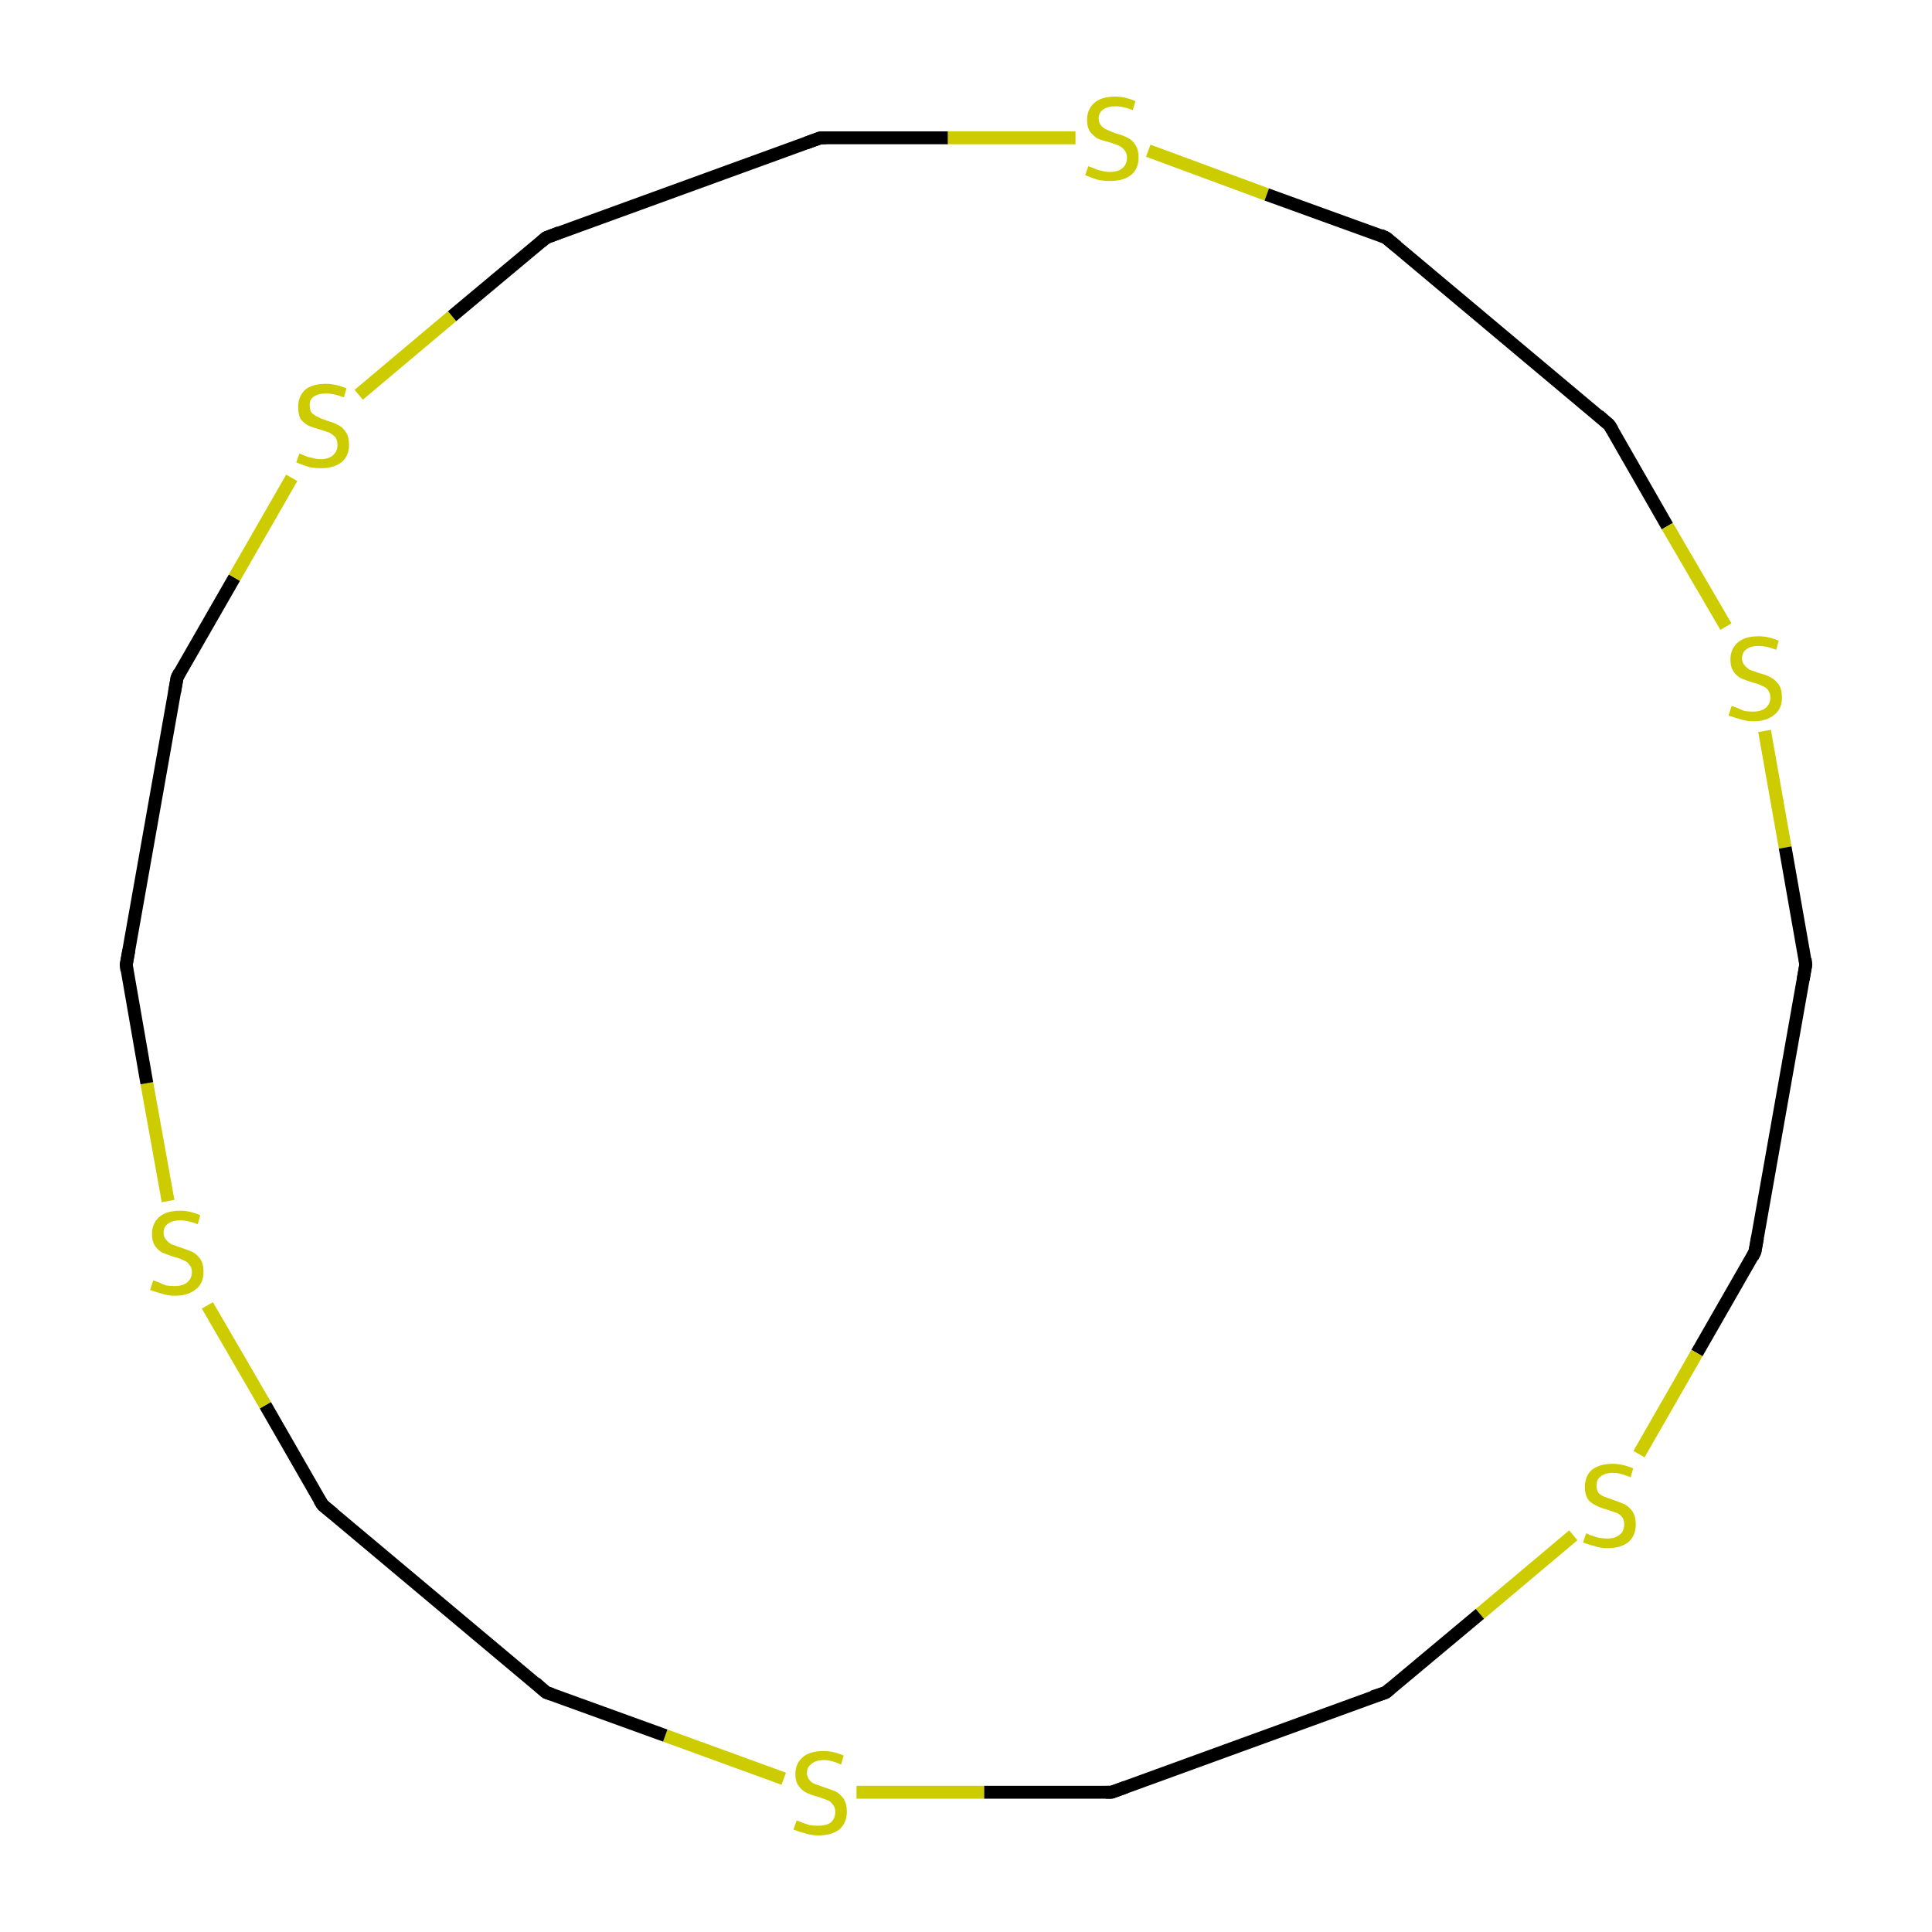 <?xml version='1.0' encoding='iso-8859-1'?>
<svg version='1.1' baseProfile='full'
              xmlns='http://www.w3.org/2000/svg'
                      xmlns:rdkit='http://www.rdkit.org/xml'
                      xmlns:xlink='http://www.w3.org/1999/xlink'
                  xml:space='preserve'
width='300px' height='300px' viewBox='0 0 300 300'>
<!-- END OF HEADER -->
<rect style='opacity:1.0;fill:#FFFFFF;stroke:none' width='300.0' height='300.0' x='0.0' y='0.0'> </rect>
<path class='bond-0 atom-0 atom-1' d='M 280.4,149.8 L 272.5,194.4' style='fill:none;fill-rule:evenodd;stroke:#000000;stroke-width:2.0px;stroke-linecap:butt;stroke-linejoin:miter;stroke-opacity:1' />
<path class='bond-1 atom-1 atom-2' d='M 272.5,194.4 L 263.5,210.1' style='fill:none;fill-rule:evenodd;stroke:#000000;stroke-width:2.0px;stroke-linecap:butt;stroke-linejoin:miter;stroke-opacity:1' />
<path class='bond-1 atom-1 atom-2' d='M 263.5,210.1 L 254.5,225.8' style='fill:none;fill-rule:evenodd;stroke:#CCCC00;stroke-width:2.0px;stroke-linecap:butt;stroke-linejoin:miter;stroke-opacity:1' />
<path class='bond-2 atom-2 atom-3' d='M 244.3,238.4 L 229.8,250.6' style='fill:none;fill-rule:evenodd;stroke:#CCCC00;stroke-width:2.0px;stroke-linecap:butt;stroke-linejoin:miter;stroke-opacity:1' />
<path class='bond-2 atom-2 atom-3' d='M 229.8,250.6 L 215.2,262.8' style='fill:none;fill-rule:evenodd;stroke:#000000;stroke-width:2.0px;stroke-linecap:butt;stroke-linejoin:miter;stroke-opacity:1' />
<path class='bond-3 atom-3 atom-4' d='M 215.2,262.8 L 172.6,278.3' style='fill:none;fill-rule:evenodd;stroke:#000000;stroke-width:2.0px;stroke-linecap:butt;stroke-linejoin:miter;stroke-opacity:1' />
<path class='bond-4 atom-4 atom-5' d='M 172.6,278.3 L 152.8,278.3' style='fill:none;fill-rule:evenodd;stroke:#000000;stroke-width:2.0px;stroke-linecap:butt;stroke-linejoin:miter;stroke-opacity:1' />
<path class='bond-4 atom-4 atom-5' d='M 152.8,278.3 L 133.0,278.3' style='fill:none;fill-rule:evenodd;stroke:#CCCC00;stroke-width:2.0px;stroke-linecap:butt;stroke-linejoin:miter;stroke-opacity:1' />
<path class='bond-5 atom-5 atom-6' d='M 121.7,276.2 L 103.3,269.5' style='fill:none;fill-rule:evenodd;stroke:#CCCC00;stroke-width:2.0px;stroke-linecap:butt;stroke-linejoin:miter;stroke-opacity:1' />
<path class='bond-5 atom-5 atom-6' d='M 103.3,269.5 L 84.8,262.8' style='fill:none;fill-rule:evenodd;stroke:#000000;stroke-width:2.0px;stroke-linecap:butt;stroke-linejoin:miter;stroke-opacity:1' />
<path class='bond-6 atom-6 atom-7' d='M 84.8,262.8 L 50.1,233.7' style='fill:none;fill-rule:evenodd;stroke:#000000;stroke-width:2.0px;stroke-linecap:butt;stroke-linejoin:miter;stroke-opacity:1' />
<path class='bond-7 atom-7 atom-8' d='M 50.1,233.7 L 41.2,218.2' style='fill:none;fill-rule:evenodd;stroke:#000000;stroke-width:2.0px;stroke-linecap:butt;stroke-linejoin:miter;stroke-opacity:1' />
<path class='bond-7 atom-7 atom-8' d='M 41.2,218.2 L 32.2,202.7' style='fill:none;fill-rule:evenodd;stroke:#CCCC00;stroke-width:2.0px;stroke-linecap:butt;stroke-linejoin:miter;stroke-opacity:1' />
<path class='bond-8 atom-8 atom-9' d='M 26.1,186.5 L 22.8,168.2' style='fill:none;fill-rule:evenodd;stroke:#CCCC00;stroke-width:2.0px;stroke-linecap:butt;stroke-linejoin:miter;stroke-opacity:1' />
<path class='bond-8 atom-8 atom-9' d='M 22.8,168.2 L 19.6,149.8' style='fill:none;fill-rule:evenodd;stroke:#000000;stroke-width:2.0px;stroke-linecap:butt;stroke-linejoin:miter;stroke-opacity:1' />
<path class='bond-9 atom-9 atom-10' d='M 19.6,149.8 L 27.5,105.2' style='fill:none;fill-rule:evenodd;stroke:#000000;stroke-width:2.0px;stroke-linecap:butt;stroke-linejoin:miter;stroke-opacity:1' />
<path class='bond-10 atom-10 atom-11' d='M 27.5,105.2 L 36.4,89.7' style='fill:none;fill-rule:evenodd;stroke:#000000;stroke-width:2.0px;stroke-linecap:butt;stroke-linejoin:miter;stroke-opacity:1' />
<path class='bond-10 atom-10 atom-11' d='M 36.4,89.7 L 45.3,74.2' style='fill:none;fill-rule:evenodd;stroke:#CCCC00;stroke-width:2.0px;stroke-linecap:butt;stroke-linejoin:miter;stroke-opacity:1' />
<path class='bond-11 atom-11 atom-12' d='M 55.7,61.3 L 70.2,49.1' style='fill:none;fill-rule:evenodd;stroke:#CCCC00;stroke-width:2.0px;stroke-linecap:butt;stroke-linejoin:miter;stroke-opacity:1' />
<path class='bond-11 atom-11 atom-12' d='M 70.2,49.1 L 84.8,36.9' style='fill:none;fill-rule:evenodd;stroke:#000000;stroke-width:2.0px;stroke-linecap:butt;stroke-linejoin:miter;stroke-opacity:1' />
<path class='bond-12 atom-12 atom-13' d='M 84.8,36.9 L 127.4,21.4' style='fill:none;fill-rule:evenodd;stroke:#000000;stroke-width:2.0px;stroke-linecap:butt;stroke-linejoin:miter;stroke-opacity:1' />
<path class='bond-13 atom-13 atom-14' d='M 127.4,21.4 L 147.2,21.4' style='fill:none;fill-rule:evenodd;stroke:#000000;stroke-width:2.0px;stroke-linecap:butt;stroke-linejoin:miter;stroke-opacity:1' />
<path class='bond-13 atom-13 atom-14' d='M 147.2,21.4 L 167.0,21.4' style='fill:none;fill-rule:evenodd;stroke:#CCCC00;stroke-width:2.0px;stroke-linecap:butt;stroke-linejoin:miter;stroke-opacity:1' />
<path class='bond-14 atom-14 atom-15' d='M 178.3,23.4 L 196.7,30.2' style='fill:none;fill-rule:evenodd;stroke:#CCCC00;stroke-width:2.0px;stroke-linecap:butt;stroke-linejoin:miter;stroke-opacity:1' />
<path class='bond-14 atom-14 atom-15' d='M 196.7,30.2 L 215.2,36.9' style='fill:none;fill-rule:evenodd;stroke:#000000;stroke-width:2.0px;stroke-linecap:butt;stroke-linejoin:miter;stroke-opacity:1' />
<path class='bond-15 atom-15 atom-16' d='M 215.2,36.9 L 249.9,66.0' style='fill:none;fill-rule:evenodd;stroke:#000000;stroke-width:2.0px;stroke-linecap:butt;stroke-linejoin:miter;stroke-opacity:1' />
<path class='bond-16 atom-16 atom-17' d='M 249.9,66.0 L 258.9,81.7' style='fill:none;fill-rule:evenodd;stroke:#000000;stroke-width:2.0px;stroke-linecap:butt;stroke-linejoin:miter;stroke-opacity:1' />
<path class='bond-16 atom-16 atom-17' d='M 258.9,81.7 L 268.0,97.3' style='fill:none;fill-rule:evenodd;stroke:#CCCC00;stroke-width:2.0px;stroke-linecap:butt;stroke-linejoin:miter;stroke-opacity:1' />
<path class='bond-17 atom-17 atom-0' d='M 274.0,113.5 L 277.2,131.6' style='fill:none;fill-rule:evenodd;stroke:#CCCC00;stroke-width:2.0px;stroke-linecap:butt;stroke-linejoin:miter;stroke-opacity:1' />
<path class='bond-17 atom-17 atom-0' d='M 277.2,131.6 L 280.4,149.8' style='fill:none;fill-rule:evenodd;stroke:#000000;stroke-width:2.0px;stroke-linecap:butt;stroke-linejoin:miter;stroke-opacity:1' />
<path d='M 280.0,152.1 L 280.4,149.8 L 280.3,148.9' style='fill:none;stroke:#000000;stroke-width:2.0px;stroke-linecap:butt;stroke-linejoin:miter;stroke-miterlimit:10;stroke-opacity:1;' />
<path d='M 272.9,192.2 L 272.5,194.4 L 272.1,195.2' style='fill:none;stroke:#000000;stroke-width:2.0px;stroke-linecap:butt;stroke-linejoin:miter;stroke-miterlimit:10;stroke-opacity:1;' />
<path d='M 215.9,262.2 L 215.2,262.8 L 213.1,263.5' style='fill:none;stroke:#000000;stroke-width:2.0px;stroke-linecap:butt;stroke-linejoin:miter;stroke-miterlimit:10;stroke-opacity:1;' />
<path d='M 174.8,277.5 L 172.6,278.3 L 171.7,278.3' style='fill:none;stroke:#000000;stroke-width:2.0px;stroke-linecap:butt;stroke-linejoin:miter;stroke-miterlimit:10;stroke-opacity:1;' />
<path d='M 85.7,263.1 L 84.8,262.8 L 83.1,261.3' style='fill:none;stroke:#000000;stroke-width:2.0px;stroke-linecap:butt;stroke-linejoin:miter;stroke-miterlimit:10;stroke-opacity:1;' />
<path d='M 51.8,235.1 L 50.1,233.7 L 49.6,232.9' style='fill:none;stroke:#000000;stroke-width:2.0px;stroke-linecap:butt;stroke-linejoin:miter;stroke-miterlimit:10;stroke-opacity:1;' />
<path d='M 19.7,150.7 L 19.6,149.8 L 20.0,147.6' style='fill:none;stroke:#000000;stroke-width:2.0px;stroke-linecap:butt;stroke-linejoin:miter;stroke-miterlimit:10;stroke-opacity:1;' />
<path d='M 27.1,107.5 L 27.5,105.2 L 27.9,104.4' style='fill:none;stroke:#000000;stroke-width:2.0px;stroke-linecap:butt;stroke-linejoin:miter;stroke-miterlimit:10;stroke-opacity:1;' />
<path d='M 84.1,37.5 L 84.8,36.9 L 86.9,36.1' style='fill:none;stroke:#000000;stroke-width:2.0px;stroke-linecap:butt;stroke-linejoin:miter;stroke-miterlimit:10;stroke-opacity:1;' />
<path d='M 125.2,22.2 L 127.4,21.4 L 128.3,21.4' style='fill:none;stroke:#000000;stroke-width:2.0px;stroke-linecap:butt;stroke-linejoin:miter;stroke-miterlimit:10;stroke-opacity:1;' />
<path d='M 214.3,36.5 L 215.2,36.9 L 216.9,38.3' style='fill:none;stroke:#000000;stroke-width:2.0px;stroke-linecap:butt;stroke-linejoin:miter;stroke-miterlimit:10;stroke-opacity:1;' />
<path d='M 248.2,64.5 L 249.9,66.0 L 250.4,66.8' style='fill:none;stroke:#000000;stroke-width:2.0px;stroke-linecap:butt;stroke-linejoin:miter;stroke-miterlimit:10;stroke-opacity:1;' />
<path class='atom-2' d='M 246.3 238.1
Q 246.4 238.1, 247.0 238.4
Q 247.6 238.6, 248.3 238.8
Q 248.9 238.9, 249.6 238.9
Q 250.8 238.9, 251.5 238.3
Q 252.2 237.8, 252.2 236.7
Q 252.2 236.0, 251.9 235.6
Q 251.5 235.1, 251.0 234.9
Q 250.4 234.7, 249.5 234.4
Q 248.4 234.1, 247.7 233.7
Q 247.0 233.4, 246.5 232.7
Q 246.1 232.0, 246.1 230.9
Q 246.1 229.3, 247.1 228.3
Q 248.3 227.3, 250.4 227.3
Q 251.9 227.3, 253.6 228.0
L 253.2 229.4
Q 251.6 228.7, 250.5 228.7
Q 249.2 228.7, 248.5 229.3
Q 247.9 229.8, 247.9 230.6
Q 247.9 231.3, 248.2 231.8
Q 248.6 232.2, 249.1 232.4
Q 249.6 232.6, 250.5 232.9
Q 251.6 233.3, 252.3 233.6
Q 253.0 234.0, 253.5 234.7
Q 254.0 235.5, 254.0 236.7
Q 254.0 238.5, 252.8 239.5
Q 251.6 240.4, 249.7 240.4
Q 248.5 240.4, 247.7 240.1
Q 246.8 239.9, 245.8 239.5
L 246.3 238.1
' fill='#CCCC00'/>
<path class='atom-5' d='M 123.7 282.7
Q 123.9 282.7, 124.5 283.0
Q 125.1 283.2, 125.7 283.4
Q 126.4 283.5, 127.0 283.5
Q 128.3 283.5, 129.0 283.0
Q 129.7 282.4, 129.7 281.3
Q 129.7 280.6, 129.3 280.2
Q 129.0 279.7, 128.4 279.5
Q 127.9 279.3, 127.0 279.0
Q 125.8 278.7, 125.1 278.3
Q 124.5 278.0, 124.0 277.3
Q 123.5 276.6, 123.5 275.5
Q 123.5 273.9, 124.6 272.9
Q 125.7 271.9, 127.9 271.9
Q 129.4 271.9, 131.0 272.6
L 130.6 274.0
Q 129.1 273.3, 127.9 273.3
Q 126.7 273.3, 126.0 273.9
Q 125.3 274.4, 125.3 275.3
Q 125.3 275.9, 125.7 276.4
Q 126.0 276.8, 126.5 277.0
Q 127.1 277.2, 127.9 277.5
Q 129.1 277.9, 129.8 278.2
Q 130.5 278.6, 131.0 279.3
Q 131.5 280.1, 131.5 281.3
Q 131.5 283.1, 130.3 284.1
Q 129.1 285.0, 127.1 285.0
Q 126.0 285.0, 125.1 284.7
Q 124.3 284.5, 123.2 284.1
L 123.7 282.7
' fill='#CCCC00'/>
<path class='atom-8' d='M 23.8 198.8
Q 24.0 198.9, 24.6 199.1
Q 25.2 199.4, 25.8 199.6
Q 26.5 199.7, 27.1 199.7
Q 28.4 199.7, 29.1 199.1
Q 29.8 198.5, 29.8 197.5
Q 29.8 196.8, 29.4 196.4
Q 29.1 195.9, 28.5 195.7
Q 28.0 195.4, 27.1 195.2
Q 25.9 194.8, 25.2 194.5
Q 24.6 194.2, 24.1 193.5
Q 23.6 192.8, 23.6 191.6
Q 23.6 190.0, 24.7 189.0
Q 25.8 188.0, 28.0 188.0
Q 29.5 188.0, 31.1 188.7
L 30.7 190.1
Q 29.2 189.5, 28.0 189.5
Q 26.8 189.5, 26.1 190.0
Q 25.4 190.5, 25.4 191.4
Q 25.4 192.1, 25.8 192.5
Q 26.1 192.9, 26.6 193.2
Q 27.2 193.4, 28.0 193.7
Q 29.2 194.1, 29.9 194.4
Q 30.6 194.8, 31.1 195.5
Q 31.6 196.2, 31.6 197.5
Q 31.6 199.3, 30.4 200.2
Q 29.2 201.2, 27.2 201.2
Q 26.1 201.2, 25.2 200.9
Q 24.4 200.7, 23.3 200.3
L 23.8 198.8
' fill='#CCCC00'/>
<path class='atom-11' d='M 46.5 70.4
Q 46.6 70.5, 47.2 70.7
Q 47.8 71.0, 48.5 71.1
Q 49.1 71.3, 49.8 71.3
Q 51.0 71.3, 51.7 70.7
Q 52.4 70.1, 52.4 69.1
Q 52.4 68.4, 52.1 67.9
Q 51.7 67.5, 51.2 67.2
Q 50.6 67.0, 49.7 66.7
Q 48.6 66.4, 47.9 66.1
Q 47.2 65.7, 46.7 65.1
Q 46.3 64.4, 46.3 63.2
Q 46.3 61.6, 47.3 60.6
Q 48.4 59.6, 50.6 59.6
Q 52.1 59.6, 53.8 60.3
L 53.4 61.7
Q 51.8 61.1, 50.7 61.1
Q 49.4 61.1, 48.7 61.6
Q 48.0 62.1, 48.1 63.0
Q 48.1 63.7, 48.4 64.1
Q 48.8 64.5, 49.3 64.7
Q 49.8 65.0, 50.7 65.3
Q 51.8 65.6, 52.5 66.0
Q 53.2 66.3, 53.7 67.1
Q 54.2 67.8, 54.2 69.1
Q 54.2 70.8, 53.0 71.8
Q 51.8 72.7, 49.9 72.7
Q 48.7 72.7, 47.9 72.5
Q 47.0 72.2, 46.0 71.8
L 46.5 70.4
' fill='#CCCC00'/>
<path class='atom-14' d='M 169.0 25.8
Q 169.2 25.9, 169.8 26.1
Q 170.4 26.4, 171.0 26.5
Q 171.7 26.7, 172.3 26.7
Q 173.6 26.7, 174.3 26.1
Q 175.0 25.5, 175.0 24.5
Q 175.0 23.8, 174.6 23.3
Q 174.3 22.9, 173.7 22.6
Q 173.2 22.4, 172.3 22.1
Q 171.1 21.8, 170.4 21.5
Q 169.8 21.1, 169.3 20.5
Q 168.8 19.8, 168.8 18.6
Q 168.8 17.0, 169.9 16.0
Q 171.0 15.0, 173.2 15.0
Q 174.7 15.0, 176.3 15.7
L 175.9 17.1
Q 174.4 16.5, 173.2 16.5
Q 172.0 16.5, 171.3 17.0
Q 170.6 17.5, 170.6 18.4
Q 170.6 19.1, 171.0 19.5
Q 171.3 19.9, 171.8 20.1
Q 172.4 20.4, 173.2 20.7
Q 174.4 21.0, 175.1 21.4
Q 175.8 21.7, 176.3 22.5
Q 176.8 23.2, 176.8 24.5
Q 176.8 26.2, 175.6 27.2
Q 174.4 28.1, 172.4 28.1
Q 171.3 28.1, 170.4 27.9
Q 169.5 27.6, 168.5 27.2
L 169.0 25.8
' fill='#CCCC00'/>
<path class='atom-17' d='M 268.9 109.6
Q 269.1 109.7, 269.7 109.9
Q 270.3 110.2, 270.9 110.4
Q 271.6 110.5, 272.2 110.5
Q 273.5 110.5, 274.2 109.9
Q 274.9 109.3, 274.9 108.3
Q 274.9 107.6, 274.5 107.1
Q 274.2 106.7, 273.6 106.5
Q 273.1 106.2, 272.2 106.0
Q 271.0 105.6, 270.3 105.3
Q 269.7 105.0, 269.2 104.3
Q 268.7 103.6, 268.7 102.4
Q 268.7 100.8, 269.8 99.8
Q 270.9 98.8, 273.1 98.8
Q 274.6 98.8, 276.2 99.5
L 275.8 100.9
Q 274.3 100.3, 273.1 100.3
Q 271.9 100.3, 271.2 100.8
Q 270.5 101.3, 270.5 102.2
Q 270.5 102.9, 270.9 103.3
Q 271.2 103.7, 271.7 104.0
Q 272.3 104.2, 273.1 104.5
Q 274.3 104.8, 275.0 105.2
Q 275.7 105.6, 276.2 106.3
Q 276.7 107.0, 276.7 108.3
Q 276.7 110.1, 275.5 111.0
Q 274.3 112.0, 272.3 112.0
Q 271.2 112.0, 270.3 111.7
Q 269.5 111.5, 268.4 111.1
L 268.9 109.6
' fill='#CCCC00'/>
</svg>
